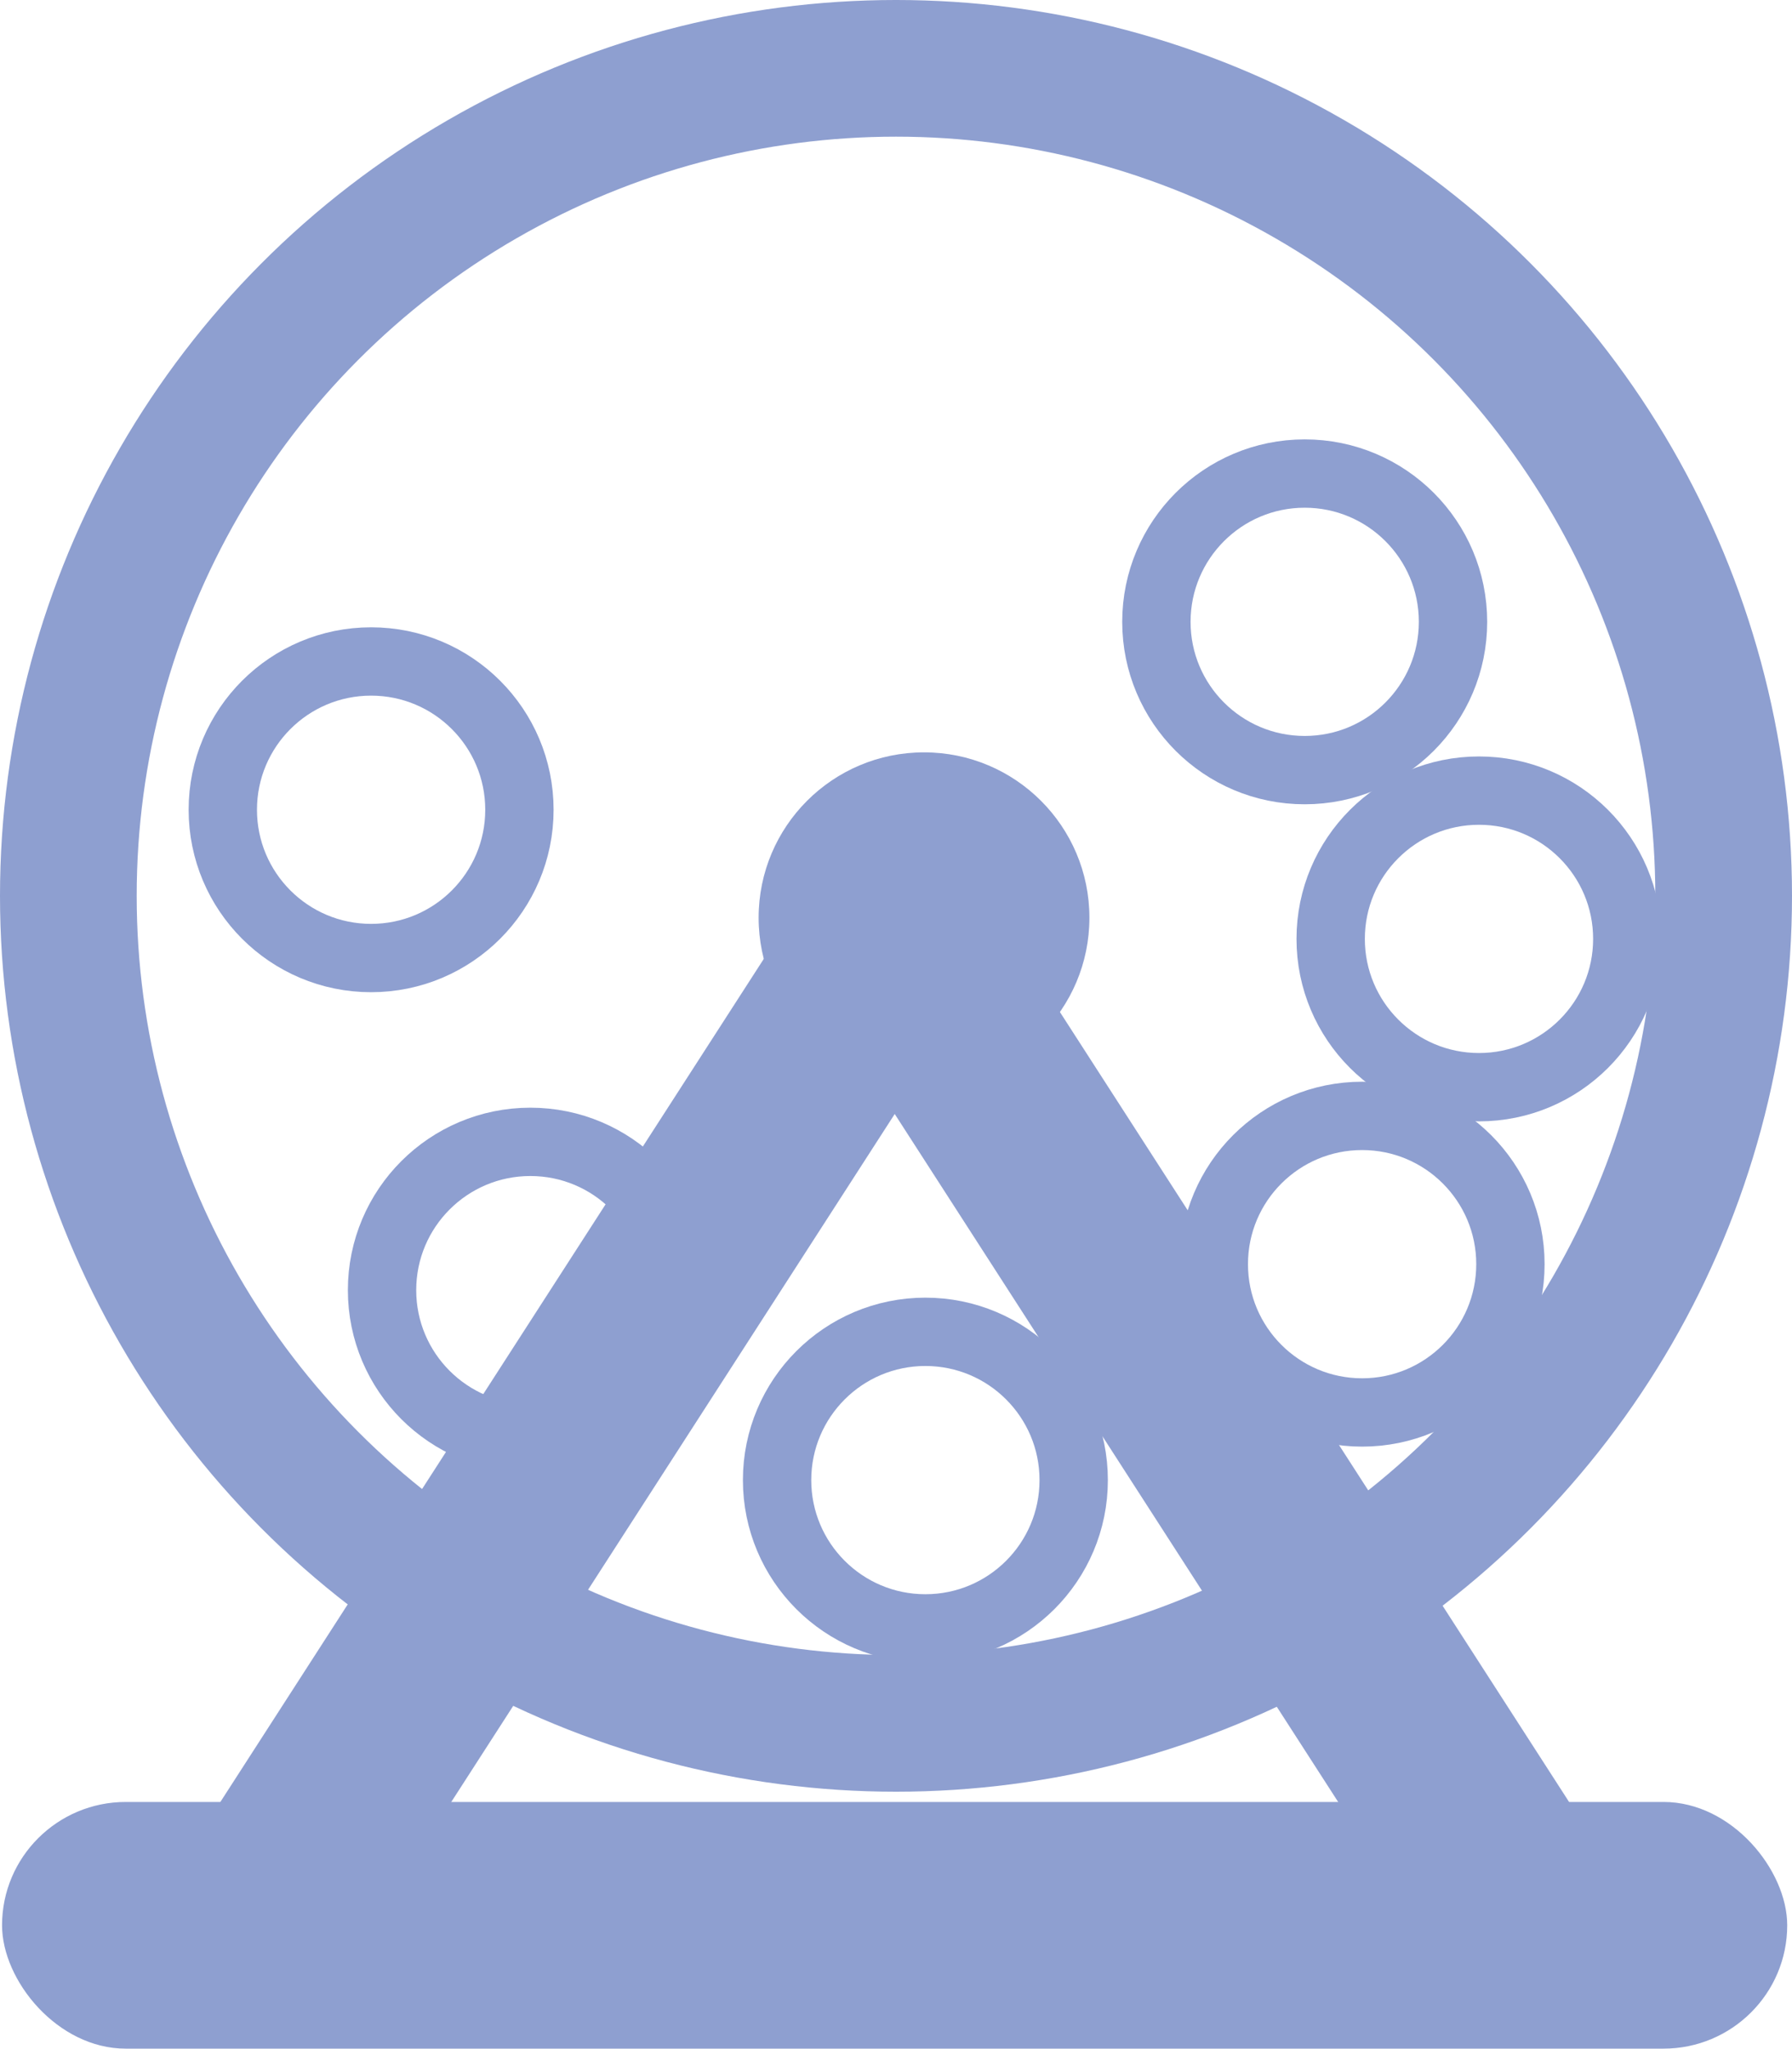 <svg xmlns="http://www.w3.org/2000/svg" xmlns:xlink="http://www.w3.org/1999/xlink" viewBox="0 0 26.22 29.99"><defs><style>.cls-1,.cls-3,.cls-4{fill:none;}.cls-2{clip-path:url(#clip-path);}.cls-3,.cls-4{stroke:#8e9fd0;}.cls-3{stroke-width:2px;}.cls-5{fill:#8e9fd0;}</style><clipPath id="clip-path" transform="translate(-1.89 -0.01)"><rect class="cls-1" width="30" height="30"/></clipPath></defs><g id="Layer_2" data-name="Layer 2"><g id="Layer_1-2" data-name="Layer 1"><g class="cls-2"><circle class="cls-3" cx="13.11" cy="13.11" r="12.11"/><circle class="cls-4" cx="7.76" cy="18.88" r="2.17"/><circle class="cls-4" cx="5.43" cy="11.85" r="2.17"/><circle class="cls-4" cx="13.54" cy="21.66" r="2.17"/><circle class="cls-4" cx="19.93" cy="18.5" r="2.17"/><circle class="cls-4" cx="21.64" cy="13.74" r="2.17"/><circle class="cls-4" cx="19.09" cy="9.1" r="2.17"/><circle class="cls-5" cx="13.52" cy="13.43" r="2.42"/></g><rect class="cls-5" x="0.03" y="26.37" width="26.12" height="3.61" rx="1.81"/><rect class="cls-5" x="9.4" y="11.68" width="2.84" height="16.92" transform="translate(10.75 -2.66) rotate(32.8)"/><rect class="cls-5" x="17.71" y="11.68" width="2.84" height="16.92" transform="translate(44.24 26.7) rotate(147.2)"/></g></g></svg>